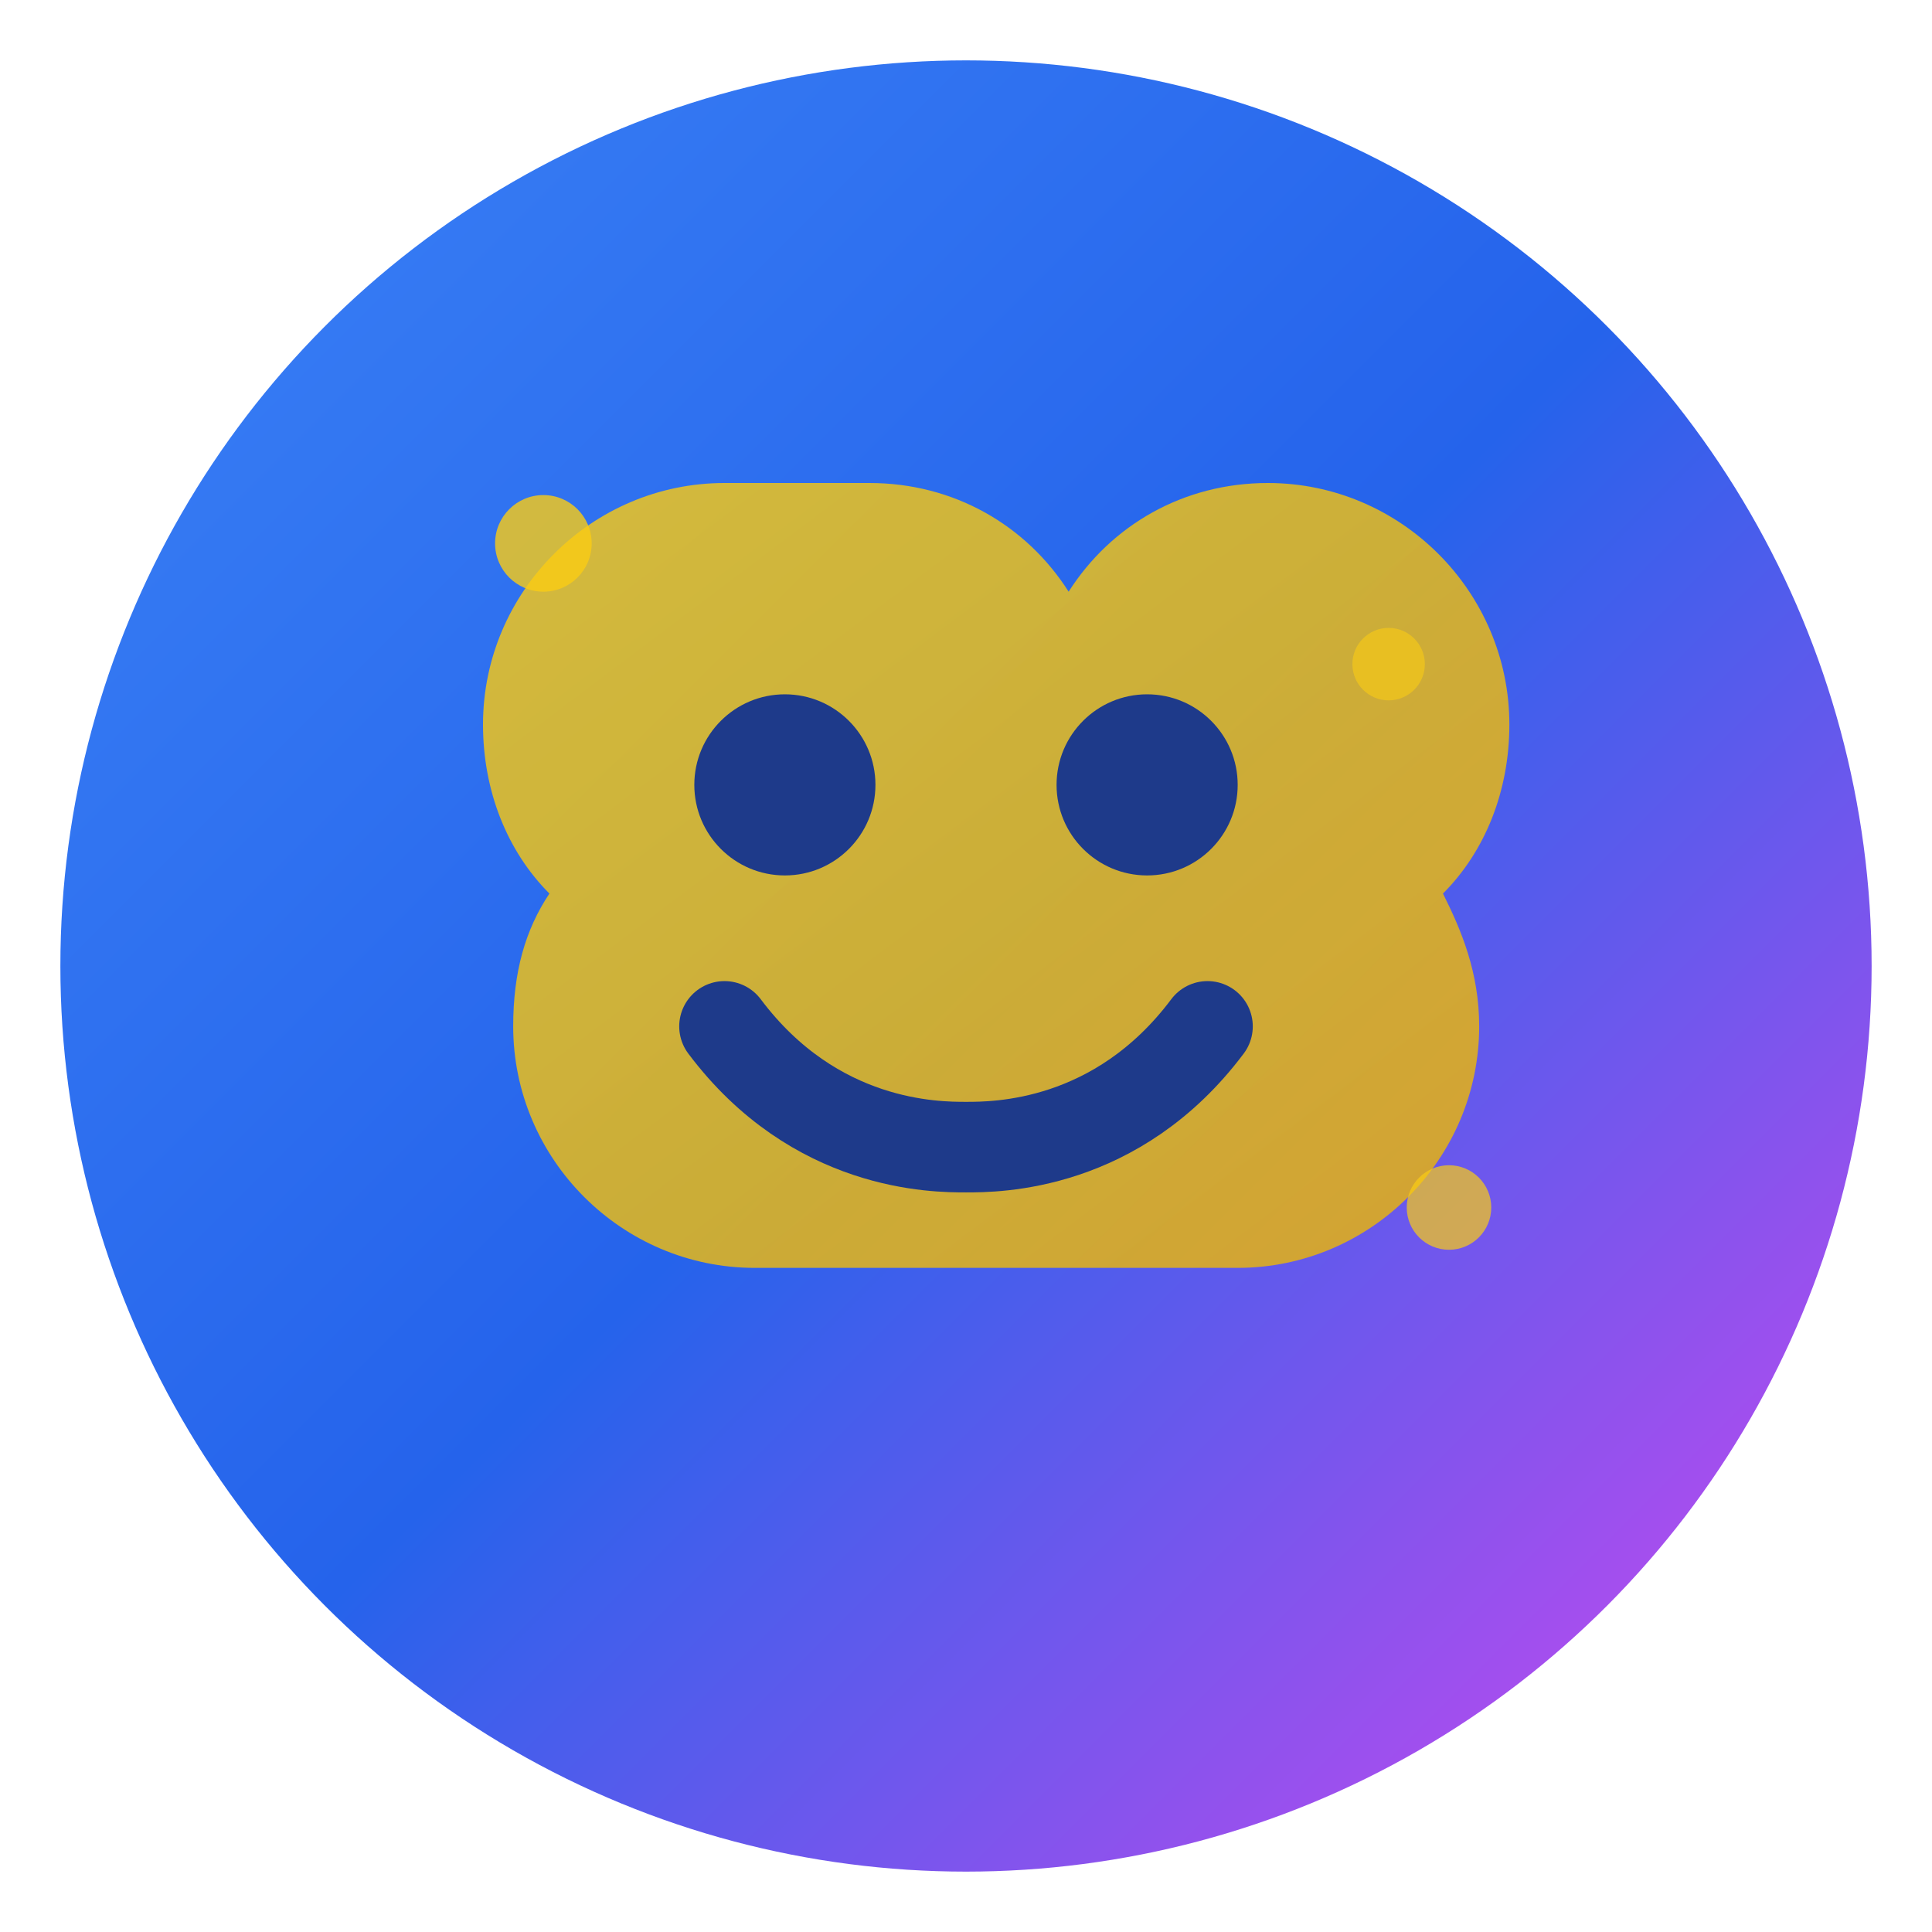 <svg width="32" height="32" viewBox="0 0 32 32" fill="none" xmlns="http://www.w3.org/2000/svg">
  <!-- Gradient definitions -->
  <defs>
    <linearGradient id="primaryGradient" x1="0%" y1="0%" x2="100%" y2="100%">
      <stop offset="0%" style="stop-color:#3b82f6"/>
      <stop offset="50%" style="stop-color:#2563eb"/>
      <stop offset="100%" style="stop-color:#d946ef"/>
    </linearGradient>
    <linearGradient id="accentGradient" x1="0%" y1="0%" x2="100%" y2="100%">
      <stop offset="0%" style="stop-color:#facc15"/>
      <stop offset="100%" style="stop-color:#eab308"/>
    </linearGradient>
    <filter id="glow">
      <feGaussianBlur stdDeviation="1" result="coloredBlur"/>
      <feMerge> 
        <feMergeNode in="coloredBlur"/>
        <feMergeNode in="SourceGraphic"/> 
      </feMerge>
    </filter>
  </defs>
  
  <!-- Background circle with gradient -->
  <circle cx="16" cy="16" r="15" fill="url(#primaryGradient)" stroke="none"/>
  
  <!-- Brain/Mind symbol (representing psychology and science) -->
  <path d="M12 8c-2.2 0-4 1.8-4 4 0 1.1.4 2.1 1.1 2.8-.4.6-.6 1.3-.6 2.2 0 2.2 1.8 4 4 4h8c2.2 0 4-1.8 4-4 0-.9-.3-1.6-.6-2.2.7-.7 1.1-1.7 1.1-2.8 0-2.2-1.8-4-4-4-1.4 0-2.6.7-3.3 1.8-.7-1.1-1.9-1.8-3.3-1.8z" 
        fill="url(#accentGradient)" 
        filter="url(#glow)"
        opacity="0.9"/>
  
  <!-- Happy face elements -->
  <!-- Left eye -->
  <circle cx="13" cy="13" r="1.5" fill="#1e3a8a"/>
  <!-- Right eye -->  
  <circle cx="19" cy="13" r="1.5" fill="#1e3a8a"/>
  
  <!-- Smile -->
  <path d="M12 17c1.5 2 3.5 2 4 2s2.5 0 4-2" 
        stroke="#1e3a8a" 
        stroke-width="1.5" 
        stroke-linecap="round" 
        fill="none"/>
        
  <!-- Subtle sparkle/happiness indicators -->
  <circle cx="9" cy="9" r="0.8" fill="#facc15" opacity="0.8"/>
  <circle cx="23" cy="11" r="0.6" fill="#facc15" opacity="0.6"/>
  <circle cx="24" cy="20" r="0.7" fill="#facc15" opacity="0.7"/>
</svg>
